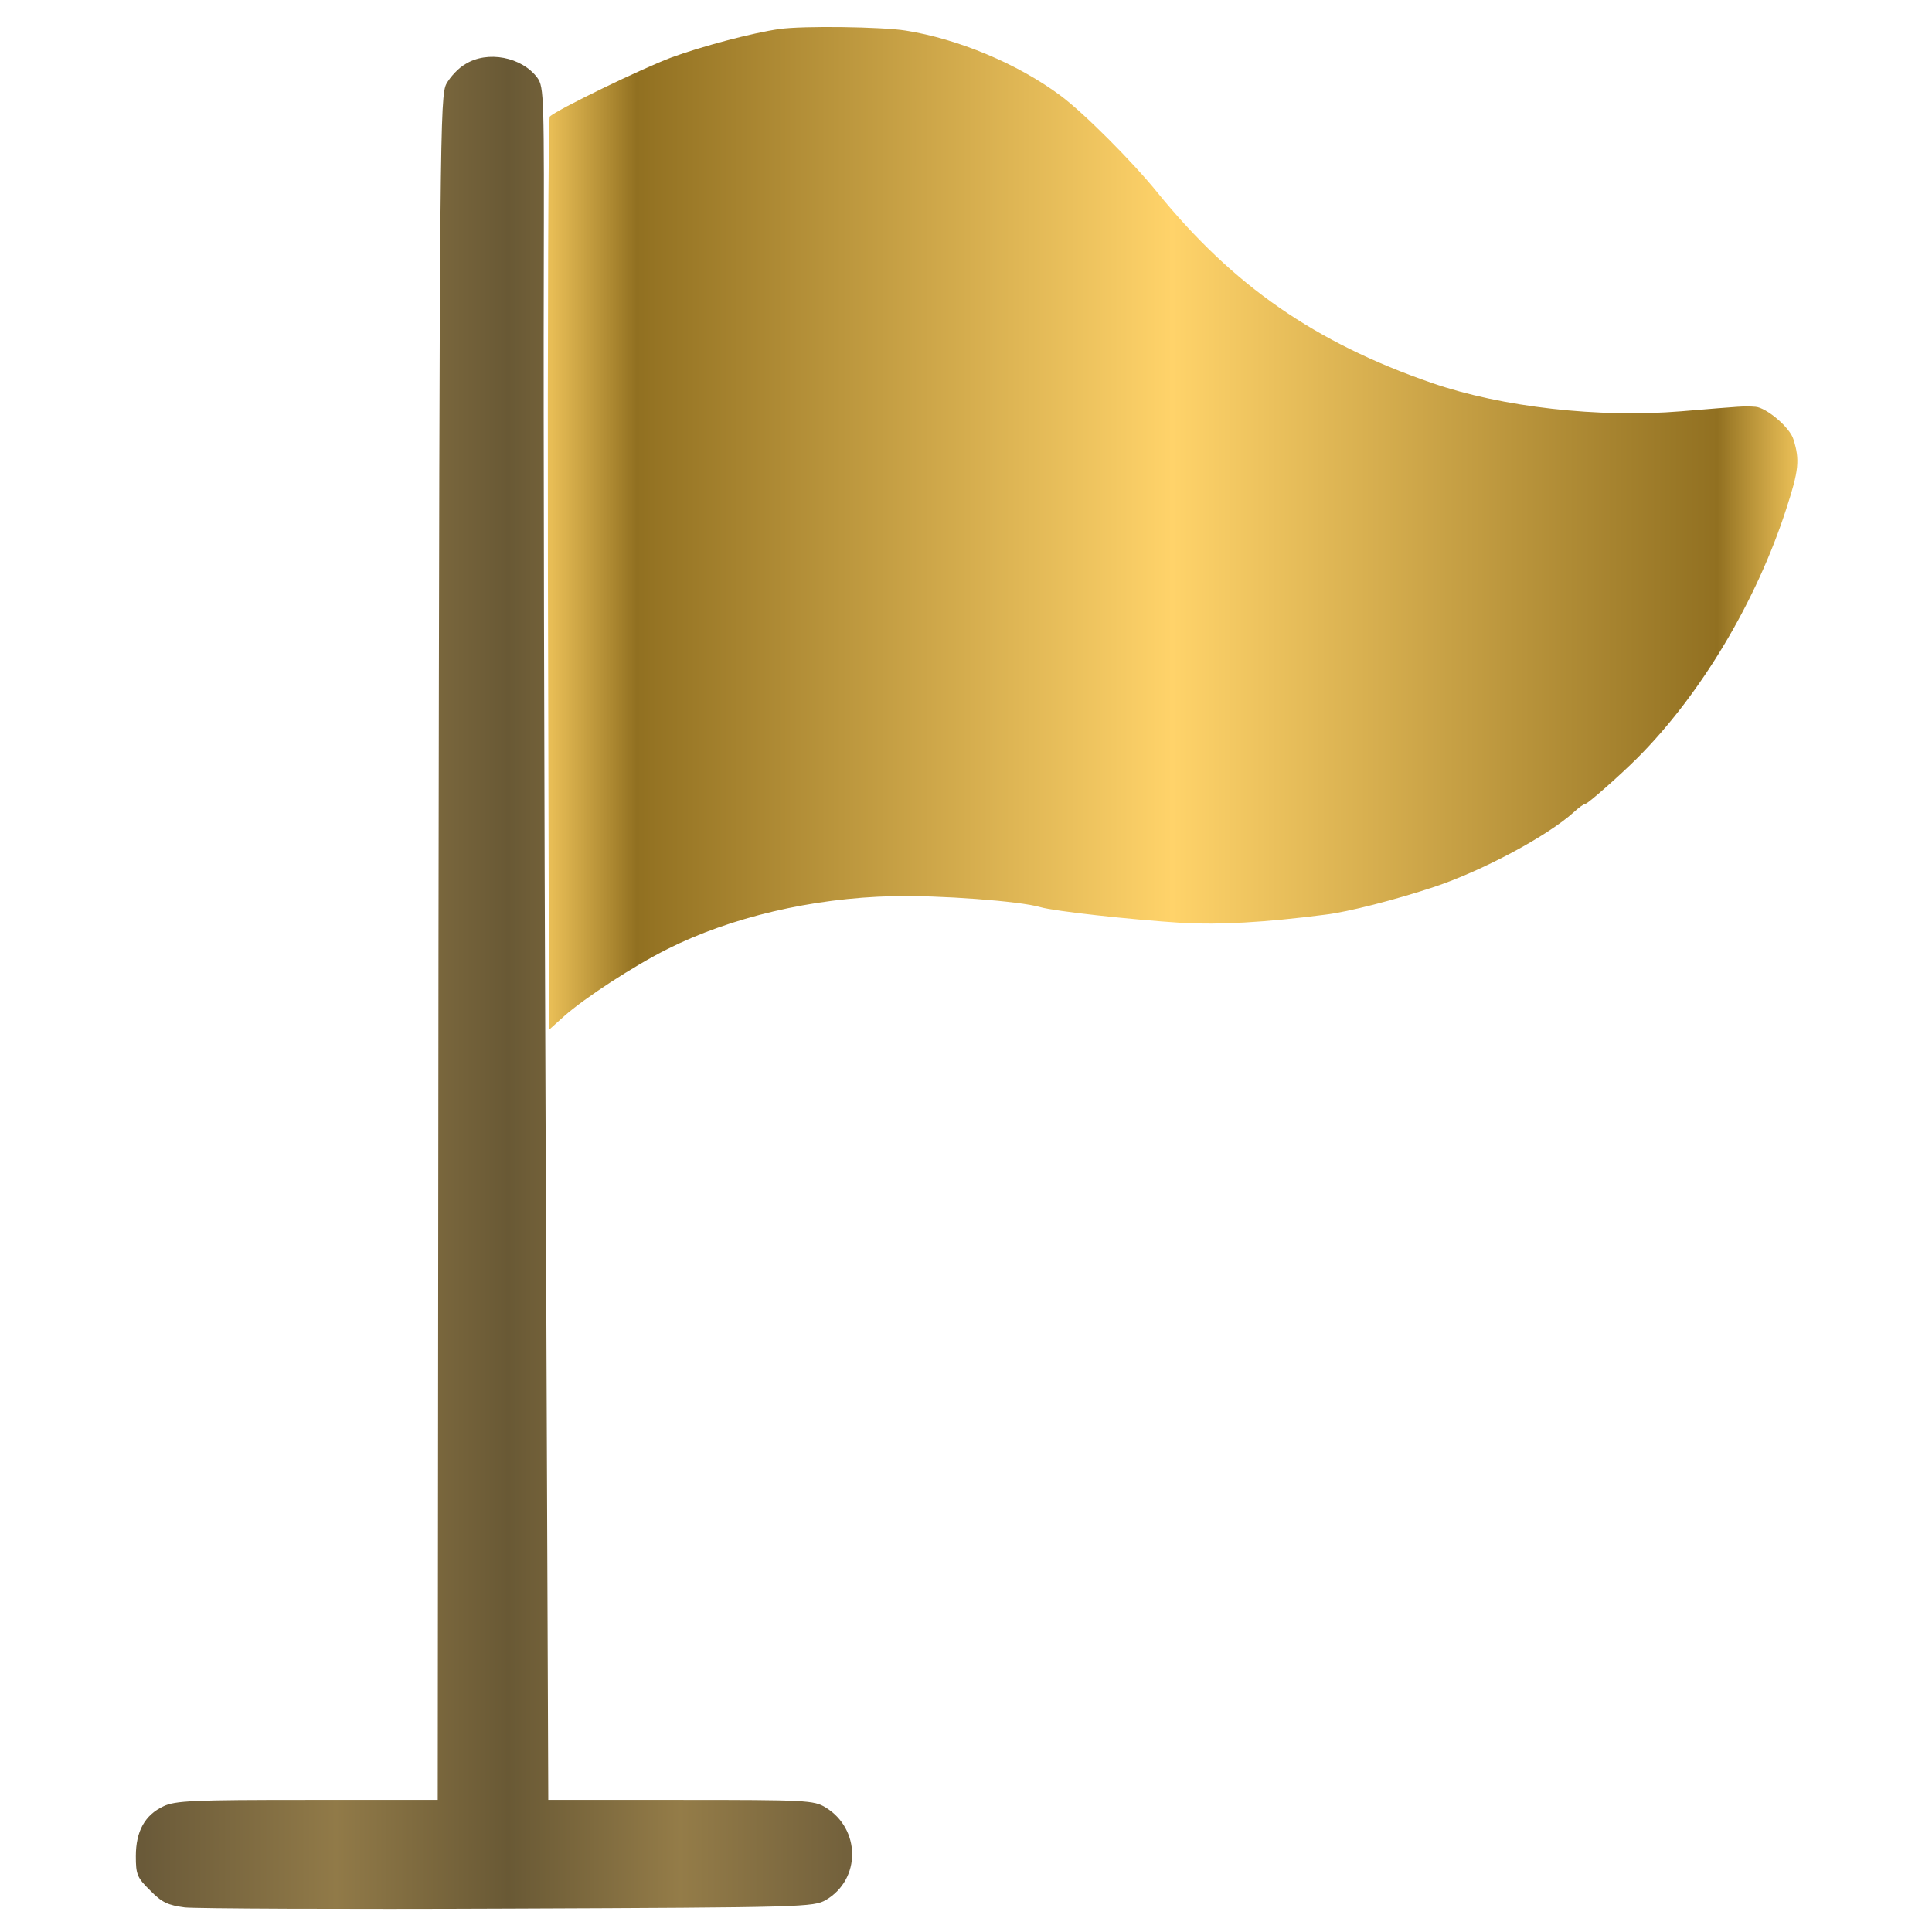 <svg width="122" height="122" viewBox="0 0 122 122" fill="none" xmlns="http://www.w3.org/2000/svg">
<path d="M29.38 4.051C28.951 4.289 28.427 4.861 28.189 5.29C27.784 6.028 27.76 8.602 27.688 59.856L27.641 113.66H19.396C12.2 113.66 11.056 113.708 10.318 114.065C9.15 114.613 8.578 115.638 8.578 117.21C8.578 118.354 8.65 118.569 9.484 119.379C10.222 120.141 10.604 120.308 11.676 120.451C12.391 120.523 21.612 120.57 32.168 120.523C50.849 120.451 51.373 120.427 52.16 119.975C54.376 118.664 54.352 115.495 52.136 114.137C51.397 113.684 50.921 113.66 42.986 113.66H34.622L34.456 72.032C34.36 49.11 34.312 24.781 34.336 17.966C34.36 6.124 34.36 5.504 33.931 4.909C32.954 3.598 30.786 3.169 29.38 4.051Z" fill="url(#paint0_linear_1_2924)"/>
<path d="M49.205 1.835C47.513 2.073 44.296 2.931 42.413 3.622C40.555 4.313 35.146 6.934 34.717 7.363C34.622 7.458 34.574 20.468 34.598 36.266L34.669 65.027L35.623 64.169C36.909 63.025 40.007 61 42.151 59.928C46.131 57.926 51.278 56.711 56.353 56.592C59.284 56.52 64.407 56.901 65.694 57.283C66.599 57.545 71.365 58.069 74.701 58.283C76.988 58.403 79.8 58.26 83.684 57.759C85.114 57.593 88.163 56.806 90.594 55.996C93.644 54.971 97.695 52.803 99.363 51.302C99.696 50.992 100.03 50.754 100.125 50.754C100.268 50.754 102.317 48.943 103.39 47.871C107.393 43.867 110.919 37.958 112.802 32.12C113.588 29.714 113.66 29.046 113.255 27.76C113.04 26.997 111.539 25.734 110.848 25.687C110.062 25.639 110.205 25.639 106.154 25.973C100.959 26.401 94.835 25.71 90.427 24.186C83.04 21.636 77.87 18.038 73.104 12.176C71.508 10.198 68.41 7.101 66.957 6.028C64.264 4.027 60.499 2.454 57.187 1.93C55.686 1.692 50.682 1.62 49.205 1.835Z" fill="url(#paint1_linear_1_2924)"/>
<defs>
<linearGradient id="paint0_linear_1_2924" x1="8.578" y1="62.065" x2="53.81" y2="62.065" gradientUnits="userSpaceOnUse">
<stop stop-color="#6A5A39"/>
<stop offset="0.01" stop-color="#6A5A39"/>
<stop offset="0.28" stop-color="#917A48"/>
<stop offset="0.52" stop-color="#695935"/>
<stop offset="0.76" stop-color="#947C48"/>
<stop offset="0.99" stop-color="#73613C"/>
<stop offset="1" stop-color="#73613C"/>
</linearGradient>
<linearGradient id="paint1_linear_1_2924" x1="34.592" y1="27.035" x2="113.497" y2="27.035" gradientUnits="userSpaceOnUse">
<stop stop-color="#E8B843" stop-opacity="0.89"/>
<stop offset="0.071" stop-color="#917021"/>
<stop offset="0.5" stop-color="#FFD36A"/>
<stop offset="0.936" stop-color="#917021"/>
<stop offset="1" stop-color="#E8B843" stop-opacity="0.89"/>
</linearGradient>
</defs>
</svg>
